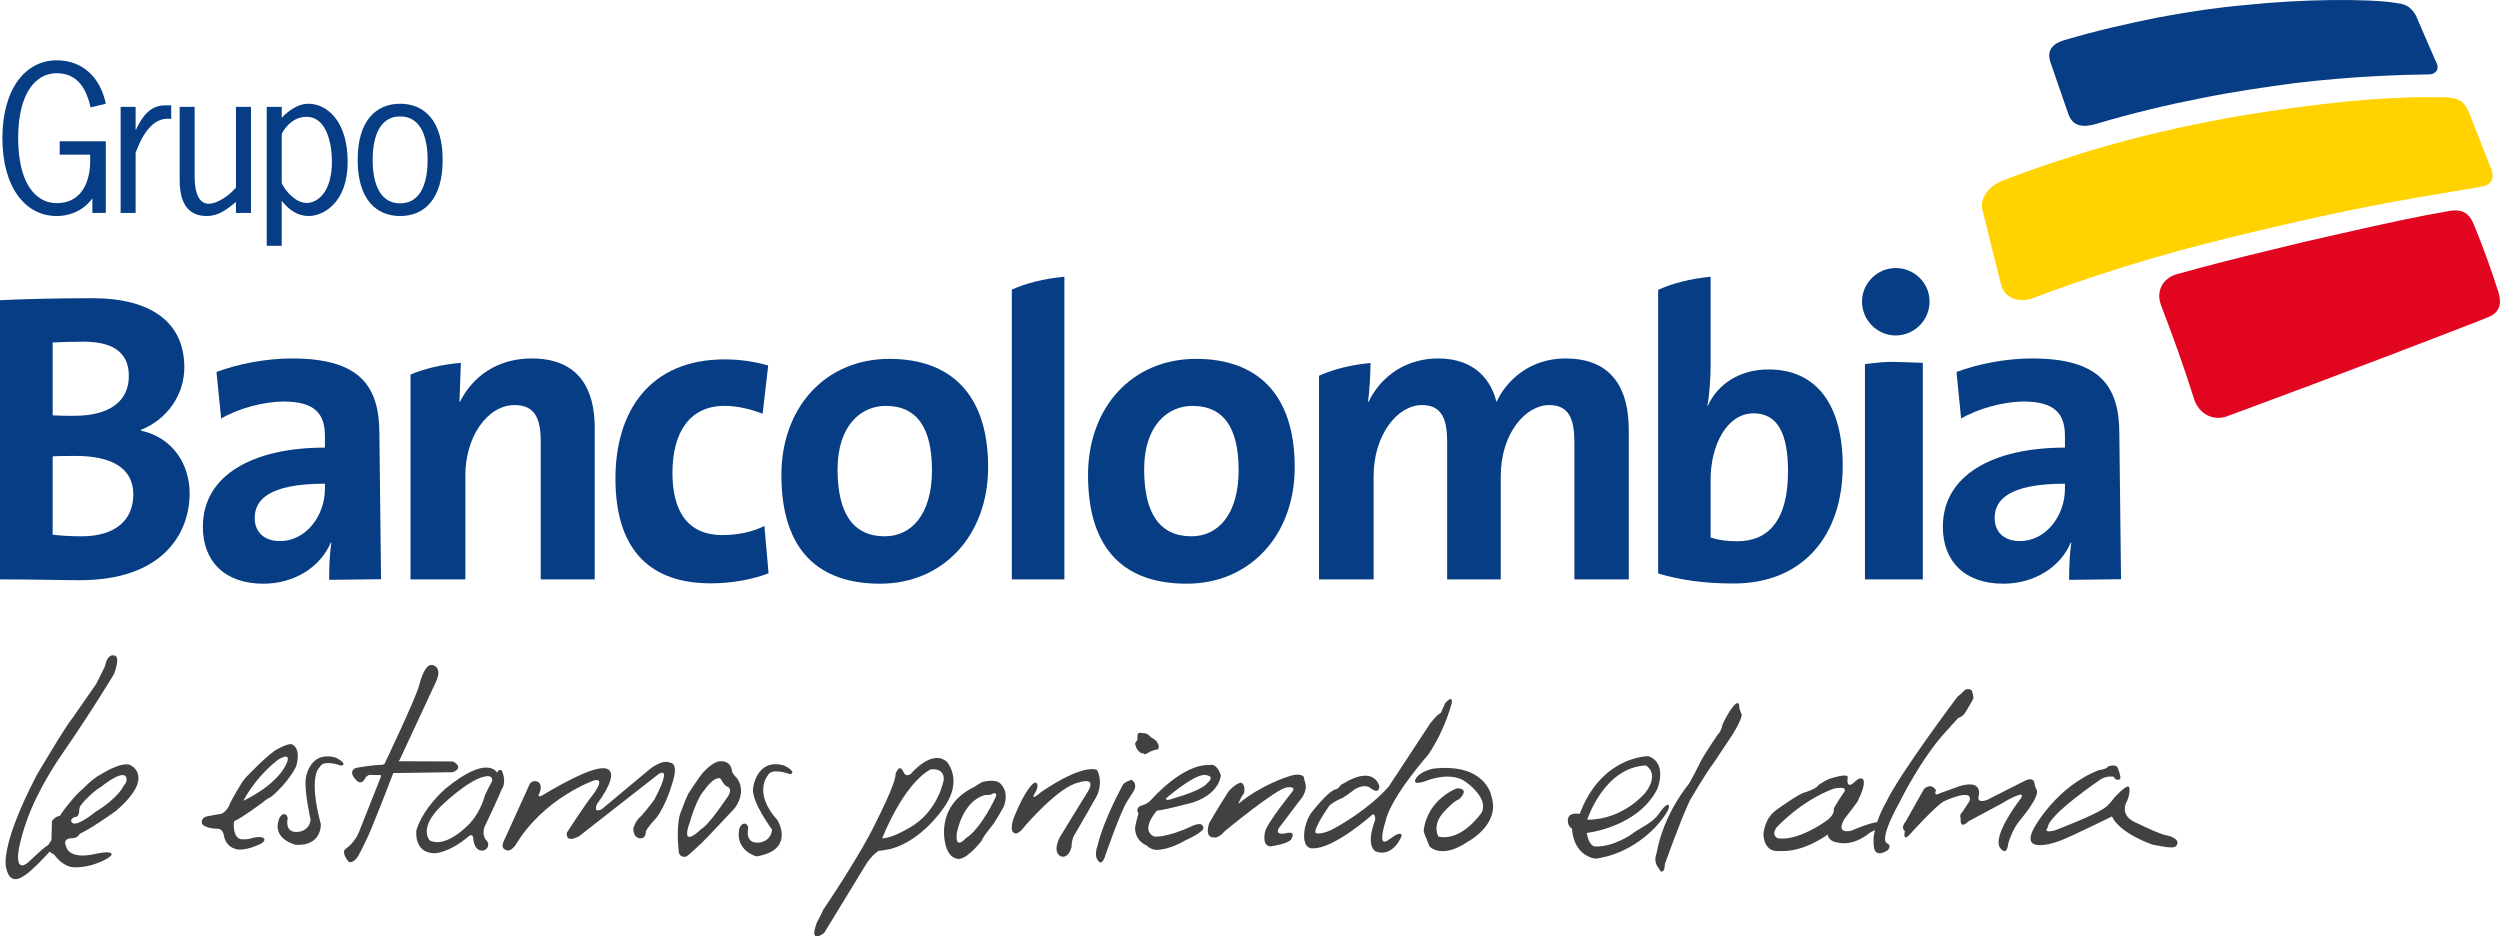 <?xml version="1.0" encoding="UTF-8"?>
<svg xmlns="http://www.w3.org/2000/svg" xmlns:xlink="http://www.w3.org/1999/xlink" width="360.16pt" height="134.9pt" viewBox="0 0 360.16 134.9" version="1.1">
<defs>
<clipPath id="clip1">
  <path d="M 117 109 L 138 109 L 138 134.898 L 117 134.898 Z M 117 109 "/>
</clipPath>
<clipPath id="clip2">
  <path d="M 311 30 L 360.16 30 L 360.16 61 L 311 61 Z M 311 30 "/>
</clipPath>
</defs>
<g id="surface1">
<path style=" stroke:none;fill-rule:nonzero;fill:rgb(25.499%,25.499%,25.099%);fill-opacity:1;" d="M 13.668 98.805 C 13.883 98.59 14.656 96.91 15.125 95.973 C 15.125 95.973 15.422 94.172 16.414 94.43 C 16.414 94.43 17.441 94.211 16.457 97.043 C 16.457 97.043 13.367 102.234 8.945 108.629 C 8.945 108.629 5.512 113.434 3.801 118.371 C 3.801 118.371 1.48 124.805 3.285 124.676 C 3.285 124.676 3.648 124.609 4.141 124.16 C 5.195 123.199 6.891 121.453 7.273 121.715 C 7.273 121.715 7.789 122.016 7.188 122.656 C 7.188 122.656 4.527 125.621 3.367 126.219 C 3.367 126.219 1.48 127.723 0.922 125.148 C 0.922 125.148 -0.32 122.484 5.258 111.719 C 5.258 111.719 9.418 104.637 10.535 103.312 "/>
<path style=" stroke:none;fill-rule:nonzero;fill:rgb(25.499%,25.499%,25.099%);fill-opacity:1;" d="M 18.688 110.176 C 17.316 109.746 14.48 111.586 14.48 111.586 C 13.281 112.191 12.035 113.562 12.035 113.562 C 10.922 114.379 9.203 116.695 9.203 116.695 L 8.605 117.555 C 8.004 117.555 7.488 118.281 7.488 118.281 L 7.406 121.074 C 6.113 122.531 7.789 123.086 7.789 123.086 C 9.031 124.848 10.449 124.934 10.449 124.934 C 13.367 125.105 15.641 123.555 15.641 123.555 C 16.758 122.789 15.43 122.789 15.43 122.789 C 14.91 122.742 13.148 123.129 13.148 123.129 C 9.719 123.73 9.504 121.883 9.504 121.883 C 9.031 120.855 10.105 120.773 10.105 120.773 C 11.266 120.809 11.477 120.125 11.477 120.125 C 13.41 119.227 16.758 116.781 16.758 116.781 C 22.547 111.762 18.688 110.176 18.688 110.176 M 17.832 113.176 C 17.832 113.176 17.141 114.895 13.711 116.992 C 13.711 116.992 10.406 119.738 10.234 118.156 C 10.234 118.156 10.449 117.684 10.965 117.684 C 10.965 117.684 11.352 117.594 11.395 116.953 C 11.395 116.953 11.395 116.18 11.691 115.965 L 12.207 115.32 C 12.207 115.32 12.852 114.719 13.238 114.332 C 13.238 114.332 14.051 113.609 14.57 113.348 C 14.57 113.348 17.316 111.074 18.086 111.805 C 18.086 111.805 18.559 112.445 17.832 113.176 "/>
<path style=" stroke:none;fill-rule:nonzero;fill:rgb(25.499%,25.499%,25.099%);fill-opacity:1;" d="M 42.012 107.215 C 41.492 107.082 40.082 107.859 40.082 107.859 C 38.75 108.461 35.406 112.02 35.406 112.02 C 34.805 112.578 33.215 115.578 33.215 115.578 C 32.531 117.426 31.5 117.297 31.5 117.297 L 30.082 117.555 C 28.797 117.723 29.098 118.668 29.098 118.668 C 29.566 119.395 31.367 119.395 31.367 119.395 C 32.059 119.395 32.227 120.211 32.227 120.211 C 32.527 122.402 34.504 122.402 34.504 122.402 C 35.832 122.402 37.332 121.668 37.332 121.668 C 38.105 121.328 38.105 120.984 38.105 120.984 C 38.062 120.43 36.863 120.559 36.219 120.77 C 35.574 120.984 34.758 120.902 34.758 120.902 C 33.602 120.73 33.688 118.887 33.688 118.887 C 33.602 118.238 33.945 118.195 33.945 118.195 C 34.457 118.07 37.891 115.578 37.891 115.578 C 38.191 115.238 39.094 114.766 39.094 114.766 C 41.582 112.703 42.656 110.43 42.656 110.43 C 43.469 107.602 42.012 107.215 42.012 107.215 M 41.453 109.488 C 41.453 109.488 40.895 112.488 35.059 115.367 C 35.059 115.367 36.605 112.191 39.949 109.531 C 39.949 109.531 41.625 108.371 41.453 109.488 "/>
<path style=" stroke:none;fill-rule:nonzero;fill:rgb(25.499%,25.499%,25.099%);fill-opacity:1;" d="M 41.434 117.973 C 41.434 117.973 40.914 120.098 43.039 119.836 C 43.039 119.836 44.551 119.707 44.746 118.102 C 44.746 118.102 43.844 114.078 44.039 112.242 C 44.039 112.242 44.457 108.125 48.289 109.121 C 48.289 109.121 49.121 109.441 49.477 109.961 C 49.477 109.961 49.574 110.344 49.055 110.281 C 49.055 110.281 46.609 109.348 46.066 110.508 C 46.066 110.508 44.328 111.664 46.223 118.742 C 46.223 118.742 46.387 121.926 42.59 121.707 C 42.59 121.707 39.117 120.902 40.207 117.973 C 40.207 117.973 40.496 117.102 41.145 117.328 C 41.145 117.328 41.496 117.586 41.434 117.973 "/>
<path style=" stroke:none;fill-rule:nonzero;fill:rgb(25.499%,25.499%,25.099%);fill-opacity:1;" d="M 107.781 119.383 C 107.781 119.383 107.242 121.656 109.453 121.375 C 109.453 121.375 111.031 121.242 111.23 119.52 C 111.23 119.52 108.281 115.57 108.484 113.602 C 108.484 113.602 108.918 109.195 112.906 110.266 C 112.906 110.266 113.773 110.609 114.141 111.16 C 114.141 111.16 114.242 111.574 113.707 111.504 C 113.707 111.504 111.16 110.508 110.594 111.742 C 110.594 111.742 108.43 114.203 112.031 118.195 C 112.031 118.195 114.609 122.441 108.988 123.379 C 108.988 123.379 105.855 122.574 106.508 119.383 C 106.508 119.383 106.809 118.449 107.477 118.688 C 107.477 118.688 107.848 118.969 107.781 119.383 "/>
<path style=" stroke:none;fill-rule:nonzero;fill:rgb(25.499%,25.499%,25.099%);fill-opacity:1;" d="M 55.465 109.891 C 55.465 109.891 59.871 100.66 60.387 98.727 C 60.387 98.727 61.094 95.578 62.285 95.801 C 62.285 95.801 63.828 96.027 62.797 98.246 L 57.59 109.441 L 57.426 109.668 L 65.277 109.699 C 65.277 109.699 66.949 110.539 65.242 111.246 L 56.652 111.371 C 56.652 111.371 53.402 119.938 52.598 121.352 C 52.598 121.352 51.73 123.281 51.277 123.762 C 51.277 123.762 50.473 124.598 50.09 123.988 C 50.09 123.988 49.121 122.734 49.797 122.285 C 49.797 122.285 51.086 121.449 51.699 119.898 L 54.852 111.957 L 54.883 111.664 L 53.18 111.633 C 53.18 111.633 52.727 111.828 52.629 112.082 C 52.629 112.082 52.18 113.145 51.441 112.5 C 51.441 112.5 49.961 111.246 51.246 110.637 C 51.246 110.637 53.629 110.184 55.047 110.184 L 55.398 110.059 "/>
<path style=" stroke:none;fill-rule:nonzero;fill:rgb(25.499%,25.499%,25.099%);fill-opacity:1;" d="M 72.238 113.77 C 72.238 113.77 73.09 112.859 72.289 111.012 C 72.289 111.012 71.93 110.676 71.598 111.316 C 71.598 111.316 70.277 108.559 64.102 113.688 C 64.102 113.688 61.008 116.309 59.988 119.594 C 59.988 119.594 59.523 122.871 62.609 122.926 C 62.609 122.926 64.566 122.926 67.41 120.582 C 67.41 120.582 67.961 119.973 68.156 120.582 C 68.156 120.582 68.18 122.68 69.59 122.539 C 69.59 122.539 70.527 122.348 70.305 121.41 C 70.305 121.41 70 120.914 69.895 120.859 C 69.895 120.859 69.449 120.082 69.781 119.176 C 69.781 119.176 71.988 114.543 72.238 113.77 M 67.051 119.234 C 67.051 119.234 64.07 122.184 61.918 121.078 C 61.918 121.078 60.211 119.395 63.52 116.145 C 63.52 116.145 67.438 112.309 69.863 111.867 C 69.863 111.867 71.078 111.535 70.883 112.555 C 70.883 112.555 69.918 114.242 69.723 115.008 C 69.723 115.008 69.062 117.492 67.051 119.234 "/>
<path style=" stroke:none;fill-rule:nonzero;fill:rgb(25.499%,25.499%,25.099%);fill-opacity:1;" d="M 72.484 121.383 L 76.312 112.953 C 76.312 112.953 76.699 112.277 77.473 112.629 C 77.473 112.629 78.246 112.918 77.73 114.238 C 77.73 114.238 77.246 115.039 78.117 114.59 C 78.117 114.59 84.102 110.895 86.547 110.695 C 86.547 110.695 90.25 109.988 86.004 115.848 C 86.004 115.848 85.355 117.199 86.676 116.59 L 93.629 110.793 C 93.629 110.793 95.43 109.316 96.559 109.891 C 96.559 109.891 97.906 109.77 96.777 113.078 C 96.777 113.078 95.941 115.973 94.594 117.781 C 94.594 117.781 93.082 119.391 93.047 119.836 C 93.047 119.836 93.047 120.738 92.371 120.773 C 92.371 120.773 91.215 120.934 91.246 119.289 C 91.246 119.289 91.566 118.164 92.406 117.523 C 92.406 117.523 94.109 115.559 94.367 115.008 C 94.367 115.008 95.234 113.336 95.398 112.727 C 95.398 112.727 96.266 110.637 94.852 111.535 L 83.457 120.449 C 83.457 120.449 81.492 121.641 81.656 119.965 C 81.656 119.965 84.422 115.684 85.484 114.398 C 85.484 114.398 87.352 111.953 85.551 112.438 C 85.551 112.438 78.371 114.945 74.32 121.672 C 74.32 121.672 73.516 122.863 72.906 122.445 C 72.906 122.445 72.164 122.348 72.484 121.383 "/>
<path style=" stroke:none;fill-rule:nonzero;fill:rgb(25.499%,25.499%,25.099%);fill-opacity:1;" d="M 106.094 112.02 C 105.723 111.707 105.469 111.199 105.469 111.199 C 105.316 109.438 103.734 109.672 103.734 109.672 C 102.738 109.672 101.301 111.273 101.301 111.273 C 100.711 111.941 99.164 114.332 99.164 114.332 C 98.758 115.109 98.242 116.598 98.242 116.598 C 97.281 118.473 97.762 122.426 97.762 122.426 C 97.762 123.602 98.719 123.484 98.941 123.363 C 99.164 123.246 101.156 121.371 101.156 121.371 C 101.672 120.902 105.871 116.402 105.871 116.402 C 107.719 113.777 106.094 112.02 106.094 112.02 M 104.695 114.992 C 104.73 114.875 102.258 118.742 100.965 119.48 C 100.965 119.48 97.875 122.574 99.418 118.324 C 99.418 118.324 100.336 115.031 101.48 113.82 C 101.48 113.82 102.84 111.793 103.797 112.148 C 103.797 112.148 104.359 113.27 104.84 113.352 C 104.84 113.352 105.688 113.664 104.695 114.992 "/>
<g clip-path="url(#clip1)" clip-rule="nonzero">
<path style=" stroke:none;fill-rule:nonzero;fill:rgb(25.499%,25.499%,25.099%);fill-opacity:1;" d="M 136.359 109.699 C 134.172 107.898 131.211 111.5 131.211 111.5 C 130.438 112.02 130.176 111.246 130.176 111.246 C 129.539 109.828 129.023 111.5 129.023 111.5 C 129.023 112.918 126.445 117.938 126.445 117.938 C 124.129 122.953 118.594 131.07 118.594 131.07 C 118.34 131.715 117.695 132.871 117.695 132.871 C 116.406 136.219 118.727 134.414 118.727 134.414 L 124.773 124.504 C 125.672 123.09 126.578 122.574 126.578 122.574 C 126.961 122.574 128.25 122.316 128.25 122.316 C 132.754 121.16 135.844 116.523 135.844 116.523 C 138.934 112.398 136.359 109.699 136.359 109.699 M 130.824 119.355 C 130.824 119.355 128.504 120.773 127.094 120.773 C 127.094 120.773 130.051 113.047 134.043 110.855 C 134.043 110.855 135.973 110.477 135.973 112.277 C 135.973 112.277 135.199 117.039 130.824 119.355 "/>
</g>
<path style=" stroke:none;fill-rule:nonzero;fill:rgb(25.499%,25.499%,25.099%);fill-opacity:1;" d="M 144.211 112.984 C 143.566 112.086 141.508 112.66 141.508 112.66 C 141.121 112.855 140.352 113.367 140.352 113.367 C 134.363 116.266 136.293 121.988 136.293 121.988 C 136.938 123.992 138.289 123.73 138.289 123.73 C 139.645 123.473 141.441 121.09 141.441 121.09 C 141.508 120.711 142.602 119.355 142.602 119.355 C 143.371 118.52 144.598 116.203 144.598 116.203 C 145.434 114.078 144.211 112.984 144.211 112.984 M 143.438 114.848 C 143.438 114.848 141.379 119.355 139.125 120.773 C 139.125 120.773 137.582 122.574 137.836 120.066 C 137.836 120.066 138.609 115.367 141.957 114.527 C 141.957 114.527 142.793 114.59 142.984 114.336 C 142.984 114.336 143.762 114.012 143.438 114.848 "/>
<path style=" stroke:none;fill-rule:nonzero;fill:rgb(25.499%,25.499%,25.099%);fill-opacity:1;" d="M 146.078 117.746 C 146.078 117.746 145.238 119.871 146.273 120.066 C 146.273 120.066 146.719 120.258 147.684 118.969 C 147.684 118.969 152.512 113.305 155.41 112.727 C 155.41 112.727 158.109 111.762 156.695 114.078 C 156.695 114.078 152.832 120.316 152.703 120.574 C 152.703 120.574 151.547 122.641 152.77 123.344 C 152.77 123.344 153.863 123.922 154.375 121.988 C 154.375 121.988 154.312 120.902 154.957 119.996 C 154.957 119.996 157.723 115.234 157.984 114.719 C 157.984 114.719 159.012 112.855 158.047 110.926 C 158.047 110.926 156.246 109.828 149.938 114.141 C 149.938 114.141 148.137 115.754 149.23 114.012 C 149.23 114.012 149.812 112.984 149.164 112.727 C 149.164 112.727 148.137 112.727 146.078 117.746 "/>
<path style=" stroke:none;fill-rule:nonzero;fill:rgb(25.499%,25.499%,25.099%);fill-opacity:1;" d="M 161.781 113.047 C 161.781 113.047 159.012 118.004 158.109 121.867 C 158.109 121.867 157.406 123.602 158.496 124.25 C 158.496 124.25 158.883 124.438 159.27 123.152 C 159.27 123.152 161.395 116.973 162.426 115.367 C 162.426 115.367 163.066 114.398 163.258 114.078 C 163.453 113.754 163.902 112.918 163.004 112.34 C 163.004 112.34 161.973 112.66 161.781 113.047 "/>
<path style=" stroke:none;fill-rule:nonzero;fill:rgb(25.499%,25.499%,25.099%);fill-opacity:1;" d="M 163.902 105.754 C 163.84 106.074 163.902 106.203 163.84 106.461 C 163.777 106.719 164.031 106.398 163.777 106.719 C 163.52 107.043 163.453 107.105 163.582 107.359 C 163.711 107.617 163.582 107.555 163.777 107.875 C 163.973 108.199 164.289 108.523 164.613 108.523 C 164.934 108.523 164.613 108.91 165.512 108.391 C 166.414 107.875 166.801 108.074 166.863 107.875 C 166.93 107.684 166.992 107.426 166.863 107.238 C 166.734 107.043 166.734 106.977 166.605 106.781 C 166.477 106.59 165.898 106.27 165.898 106.27 L 165.383 105.82 C 165.383 105.82 165.129 105.625 164.805 105.625 C 164.484 105.625 164.418 105.562 164.227 105.562 C 164.031 105.562 163.902 105.754 163.902 105.754 "/>
<path style=" stroke:none;fill-rule:nonzero;fill:rgb(25.499%,25.499%,25.099%);fill-opacity:1;" d="M 172.012 115.559 C 175.812 114.207 175.875 111.699 175.875 111.699 C 175.23 109.77 174.266 110.215 174.266 110.215 C 170.34 110.02 165.832 115.238 165.832 115.238 C 165.191 115.941 164.355 116.074 164.355 116.074 C 163.453 116.523 164.031 117.23 164.031 117.23 C 163.84 117.555 163.52 119.227 163.52 119.227 C 163.52 121.223 165.191 121.801 165.191 121.801 C 165.707 122.379 166.547 122.441 166.547 122.441 C 168.539 122.441 170.723 121.09 170.723 121.09 C 174.074 119.551 173.305 119.098 173.305 119.098 C 173.172 118.324 171.816 118.969 171.816 118.969 C 167.961 120.77 166.285 120.516 166.285 120.516 C 164.16 119.551 166.672 116.777 166.672 116.777 C 168.086 116.648 172.012 115.559 172.012 115.559 M 168.023 114.977 C 168.023 114.977 171.816 111.699 173.492 111.633 C 173.492 111.633 175.297 111.699 173.879 112.855 C 173.879 112.855 173.43 113.758 169.18 114.977 C 169.18 114.977 167.766 115.559 168.023 114.977 "/>
<path style=" stroke:none;fill-rule:nonzero;fill:rgb(25.499%,25.499%,25.099%);fill-opacity:1;" d="M 177.031 113.949 C 177.031 113.949 175.105 116.973 174.199 118.582 C 174.199 118.582 173.43 120.711 174.91 120.641 C 174.91 120.641 175.426 120.902 176.52 119.676 C 176.52 119.676 183.922 113.566 185.402 113.434 C 185.402 113.434 186.879 113.176 186.109 114.141 C 186.109 114.141 182.5 118.582 182.242 119.867 C 182.242 119.867 181.73 121.93 183.082 121.93 C 183.082 121.93 185.402 121.609 185.98 120.969 C 185.98 120.969 186.816 119.738 185.465 119.996 C 185.465 119.996 183.535 120.516 184.242 119.289 L 187.266 115.297 C 187.266 115.297 188.426 114.078 188.039 112.789 C 188.039 112.789 187.848 112.211 187.848 111.953 C 187.848 111.953 187.461 111.184 185.527 111.891 C 185.527 111.891 181.73 113.047 178.387 115.816 C 178.387 115.816 178.77 114.785 179.223 114.27 C 179.223 114.27 179.48 113.242 178.898 112.789 C 178.898 112.789 178.387 112.535 177.031 113.949 "/>
<path style=" stroke:none;fill-rule:nonzero;fill:rgb(25.499%,25.499%,25.099%);fill-opacity:1;" d="M 197.414 113.52 C 197.414 113.52 196.703 112.812 195.16 113.715 C 195.16 113.715 193.617 114.934 193.164 115.062 C 193.164 115.062 191.941 115.578 191.492 116.094 C 191.492 116.094 189.047 119.574 189.559 120.02 C 189.559 120.02 190.527 120.406 192.715 119.055 C 192.715 119.055 197.094 116.672 200.055 113.328 C 200.055 113.328 205.566 104.961 206.016 104.254 C 206.016 104.254 206.977 102.961 207.559 102.711 C 207.559 102.711 207.816 102.129 208.203 101.289 C 208.203 101.289 209.234 100.066 209.172 101.16 C 209.172 101.16 208.289 104.961 205.781 108.695 C 205.781 108.695 200.309 114.871 199.602 118.348 C 199.602 118.348 198.375 122.016 199.859 121.113 L 201.086 120.277 C 201.086 120.277 202.305 119.699 201.789 120.73 C 201.789 120.73 200.566 123.555 198.184 122.656 C 198.184 122.656 196.645 122.016 198.121 118.09 C 198.121 118.09 198.121 116.863 197.539 117.512 C 197.539 117.512 192.07 122.34 189.113 122.211 C 189.113 122.211 188.016 122.402 187.887 120.73 C 187.887 120.73 187.691 119.121 188.789 117.254 C 188.789 117.254 191.234 114.035 192.391 113.715 C 192.391 113.715 192.777 113.715 193.102 113.137 C 193.102 113.137 195.031 111.848 196.316 111.781 C 196.316 111.781 198.055 111.395 198.703 113.199 C 198.703 113.199 198.832 114.613 197.414 113.52 "/>
<path style=" stroke:none;fill-rule:nonzero;fill:rgb(25.499%,25.499%,25.099%);fill-opacity:1;" d="M 209.922 113.562 C 209.922 113.562 205.676 115.039 205.094 119.68 C 205.094 119.68 205.285 120.445 205.48 120.773 C 205.48 120.773 205.805 121.609 205.93 121.926 C 205.93 121.926 207.605 123.859 211.398 121.289 C 211.398 121.289 216.164 118.84 214.879 114.785 C 214.879 114.785 214.168 109.891 206.508 110.727 C 206.508 110.727 204.773 111.055 204.066 112.016 C 204.066 112.016 203.031 113.367 205.543 112.469 C 205.543 112.469 209.082 110.988 211.273 112.727 C 211.273 112.727 214.488 114.98 213.461 117.039 C 213.461 117.039 210.629 121.289 207.219 120.516 C 207.219 120.516 206.188 118.84 208.121 116.848 C 208.121 116.848 209.531 115.297 210.18 115.168 C 210.18 115.168 211.914 113.625 209.922 113.562 "/>
<path style=" stroke:none;fill-rule:nonzero;fill:rgb(25.499%,25.499%,25.099%);fill-opacity:1;" d="M 249.199 102.441 C 249.199 102.441 248.082 104.246 248.082 104.676 C 248.082 104.676 247.906 105.445 247.484 105.789 C 247.484 105.789 245.426 108.793 244.906 109.906 C 244.906 109.906 243.535 112.652 243.191 113.086 C 243.191 113.086 239.672 117.207 238.645 122.949 C 238.645 122.949 238.215 123.895 238.73 124.754 L 239.242 125.527 C 239.242 125.527 239.844 125.871 239.844 124.496 C 239.844 124.496 242.164 117.977 243.449 115.312 C 243.449 115.312 245.852 111.195 246.883 109.906 L 249.453 106.043 C 249.453 106.043 250.914 103.816 250.914 102.957 L 250.57 102.016 C 250.57 102.016 250.742 100.125 249.199 102.441 "/>
<path style=" stroke:none;fill-rule:nonzero;fill:rgb(25.499%,25.499%,25.099%);fill-opacity:1;" d="M 240.344 115.953 C 240.344 115.953 240.035 115.703 239.027 117.18 C 238.023 118.656 236.254 119.23 235.105 120.145 C 235.105 120.145 232.496 122.039 229.797 121.949 C 229.797 121.949 228.918 121.996 228.594 119.996 C 228.594 119.996 235.934 119.219 238.754 113.672 C 238.754 113.672 240.309 109.988 237.488 108.938 C 237.488 108.938 230.73 108.859 227.574 117.262 C 227.574 117.262 225.996 116.887 225.875 118.07 C 225.875 118.07 225.766 119.023 226.469 119.363 C 226.469 119.363 226.496 123.105 229.816 123.699 C 229.816 123.699 234.516 123.387 238.566 119.07 C 238.566 119.07 240.961 116.449 240.344 115.953 M 237.121 110.277 C 237.121 110.277 239.148 111.383 237.066 114.168 C 237.066 114.168 233.906 118.113 228.66 118.09 C 228.66 118.09 231.07 110.539 237.121 110.277 "/>
<path style=" stroke:none;fill-rule:nonzero;fill:rgb(25.499%,25.499%,25.099%);fill-opacity:1;" d="M 270.516 118.457 C 269.727 118.371 266.641 119.695 266.641 119.695 C 264.266 120.133 265.758 117.93 265.758 117.93 C 266.465 117.047 267.609 115.469 267.609 115.469 C 269.105 112.469 268.312 112.203 268.312 112.203 C 267.875 111.852 266.996 112.824 266.996 112.824 C 265.848 113.703 266.203 111.945 266.203 111.945 C 266.113 111.324 263.559 112.203 263.559 112.203 C 263.027 112.383 261.973 113.086 261.973 113.086 C 261.797 113.617 260.035 114.145 260.035 114.145 C 259.156 114.32 255.895 116.695 255.895 116.695 C 254.129 117.93 254.047 120.223 254.047 120.223 C 254.219 122.953 256.246 122.598 256.246 122.598 C 259.855 122.867 263.297 120.223 263.297 120.223 C 263.473 121.277 264.703 121.371 264.703 121.371 C 267.172 121.98 269.371 119.957 269.371 119.957 C 271.488 118.992 270.516 118.457 270.516 118.457 M 262.941 118.371 C 262.941 118.371 258.887 121.277 256.07 120.75 C 256.07 120.75 255.098 120.309 255.98 119.164 C 255.98 119.164 259.418 115.375 264.176 113.617 C 264.176 113.617 266.465 113.086 265.586 114.23 C 265.586 114.23 264.441 115.906 264.176 116.52 C 264.176 116.52 264.441 117.402 262.941 118.371 "/>
<path style=" stroke:none;fill-rule:nonzero;fill:rgb(25.499%,25.499%,25.099%);fill-opacity:1;" d="M 282.012 100.359 C 282.012 100.359 273.645 111.461 271.707 115.598 C 271.707 115.598 269.594 119.121 269.945 121.852 C 269.945 121.852 269.945 123.789 271.973 122.469 C 271.973 122.469 272.59 121.852 271.883 121.5 C 271.883 121.5 270.477 121.324 273.645 115.598 C 273.645 115.598 276.73 109.254 280.43 105.289 L 282.105 103.438 C 282.105 103.438 282.629 103.352 283.074 102.738 C 283.074 102.738 284.039 101.148 284.305 100.621 C 284.305 100.621 284.215 99.477 283.957 99.387 C 283.688 99.301 283.602 99.211 283.336 99.301 L 283.074 99.387 L 282.543 99.918 "/>
<path style=" stroke:none;fill-rule:nonzero;fill:rgb(25.499%,25.499%,25.099%);fill-opacity:1;" d="M 277.18 113.66 L 274.504 118.418 C 274.504 118.418 273.762 119.207 274.43 119.738 C 274.43 119.738 273.984 121.59 275.32 120.004 C 275.32 120.004 278.895 116.039 280.082 115.422 C 280.082 115.422 284.395 113.398 283.727 115.422 L 282.684 117.008 C 282.684 117.008 282.238 117.355 282.461 117.887 C 282.461 117.887 282.238 119.648 283.578 118.324 L 288.188 115.859 C 288.188 115.859 292.051 113.484 291.16 114.98 C 291.16 114.98 287 120.262 288.113 122.113 C 288.113 122.113 289.078 123.523 289.301 121.59 C 289.301 121.59 289.82 119.559 291.012 118.156 C 291.012 118.156 293.988 114.715 293.391 113.746 C 293.391 113.746 293.098 113.219 293.098 112.867 C 293.098 112.867 293.098 111.895 291.828 112.422 L 286.254 115.246 C 286.254 115.246 284.691 115.859 285.066 114.629 C 285.066 114.629 285.734 112.16 282.164 113.305 C 282.164 113.305 280.008 114.098 279.488 114.273 C 279.488 114.273 278.52 114.891 278.895 113.832 C 278.895 113.832 278.297 112.695 277.18 113.66 "/>
<path style=" stroke:none;fill-rule:nonzero;fill:rgb(25.499%,25.499%,25.099%);fill-opacity:1;" d="M 304.52 111.895 C 304.52 111.895 303.551 111.719 302.672 112.25 C 302.672 112.25 295.098 117.359 295.004 119.211 C 295.004 119.211 294.215 120.09 295.977 119.648 C 295.977 119.648 302.32 117.27 303.551 116.125 C 303.551 116.125 304.258 115.418 304.605 114.891 C 304.605 114.891 306.461 112.867 306.727 113.391 C 306.727 113.391 306.988 114.012 306.461 115.336 C 306.461 115.336 305.227 117.188 307.34 118.332 C 307.34 118.332 311.211 120.262 312.184 120.355 C 312.184 120.355 313.859 120.707 313.688 121.5 C 313.508 122.293 312.805 122.203 310.07 121.676 C 310.07 121.676 305.402 120.09 304.258 117.621 C 304.258 117.621 298.711 120.355 296.945 121.062 C 296.945 121.062 290.691 123.523 293.07 119.211 C 293.07 119.211 296.238 113.309 302.41 110.93 C 302.41 110.93 303.461 110.84 303.73 110.402 C 303.73 110.402 304.961 109.957 305.137 110.754 C 305.137 110.754 305.664 112.074 305.402 112.25 C 305.402 112.25 304.785 112.602 304.52 111.895 "/>
<path style=" stroke:none;fill-rule:nonzero;fill:rgb(2.399%,23.9%,51.799%);fill-opacity:1;" d="M 11.5 83.586 C 9.105 83.586 4.969 83.469 0 83.469 L 0 43.25 C 3.336 43.078 8.461 42.961 13.309 42.961 C 21.832 42.961 26.555 46.48 26.555 52.926 C 26.555 56.922 24.047 60.438 20.316 61.922 L 20.316 62.039 C 24.977 63.055 27.32 67 27.32 71.051 C 27.32 76.898 23.41 83.586 11.5 83.586 M 12.031 49.223 C 10.445 49.223 8.93 49.277 7.586 49.336 L 7.586 59.836 C 8.531 59.902 9.457 59.902 10.684 59.902 C 15.875 59.902 18.562 57.746 18.562 54.168 C 18.562 51.184 16.809 49.223 12.031 49.223 M 10.914 65.684 C 10.332 65.684 8.406 65.684 7.586 65.746 L 7.586 77.023 C 8.531 77.145 9.98 77.262 11.738 77.262 C 16.688 77.262 19.207 74.871 19.207 71.234 C 19.207 67.297 15.875 65.684 10.914 65.684 "/>
<path style=" stroke:none;fill-rule:nonzero;fill:rgb(2.399%,23.9%,51.799%);fill-opacity:1;" d="M 47.422 83.535 C 47.422 81.711 47.484 79.832 47.73 78.203 L 47.664 78.141 C 46.191 81.652 42.461 84.09 37.926 84.09 C 32.414 84.09 29.223 80.898 29.223 75.891 C 29.223 68.441 36.449 64.484 46.809 64.484 L 46.809 62.789 C 46.809 59.547 45.281 57.848 40.863 57.848 C 38.109 57.848 34.434 58.785 31.859 60.293 L 31.188 53.586 C 34.246 52.457 38.172 51.641 42.094 51.641 C 51.898 51.641 54.656 55.664 54.656 62.484 L 54.895 83.445 Z M 46.809 69.684 C 38.531 69.684 36.695 72.125 36.695 74.633 C 36.695 76.641 38.047 77.949 40.312 77.949 C 44.18 77.949 46.809 74.191 46.809 70.438 "/>
<path style=" stroke:none;fill-rule:nonzero;fill:rgb(2.399%,23.9%,51.799%);fill-opacity:1;" d="M 298.086 83.535 C 298.086 81.711 298.156 79.832 298.398 78.203 L 298.336 78.141 C 296.871 81.652 293.129 84.09 288.594 84.09 C 283.078 84.09 279.895 80.898 279.895 75.891 C 279.895 68.441 287.117 64.484 297.484 64.484 L 297.484 62.789 C 297.484 59.547 295.941 57.848 291.535 57.848 C 288.773 57.848 285.113 58.785 282.527 60.293 L 281.859 53.586 C 284.91 52.457 288.832 51.641 292.762 51.641 C 302.566 51.641 305.32 55.664 305.32 62.484 L 305.566 83.445 Z M 297.484 69.684 C 289.199 69.684 287.359 72.125 287.359 74.633 C 287.359 76.641 288.719 77.949 290.98 77.949 C 294.836 77.949 297.484 74.191 297.484 70.438 "/>
<path style=" stroke:none;fill-rule:nonzero;fill:rgb(2.399%,23.9%,51.799%);fill-opacity:1;" d="M 102.395 84.039 C 93.93 84.039 88.664 79.52 88.664 68.934 C 88.664 59.223 93.629 51.773 104.414 51.773 C 106.5 51.773 108.703 52.082 110.668 52.656 L 109.871 59.602 C 108.219 58.969 106.312 58.473 104.355 58.473 C 99.395 58.473 96.875 62.242 96.875 68.113 C 96.875 73.441 98.895 77.086 104.102 77.086 C 106.195 77.086 108.457 76.641 110.121 75.77 L 110.723 82.586 C 108.637 83.406 105.633 84.039 102.395 84.039 "/>
<path style=" stroke:none;fill-rule:nonzero;fill:rgb(2.399%,23.9%,51.799%);fill-opacity:1;" d="M 126.785 84.09 C 118.156 84.09 112.57 79.52 112.57 68.441 C 112.57 58.727 118.887 51.699 128.137 51.699 C 136.773 51.699 142.352 56.59 142.352 67.309 C 142.352 77.082 135.922 84.09 126.785 84.09 M 127.586 58.473 C 124.098 58.473 120.664 61.238 120.664 67.613 C 120.664 74.004 122.93 77.262 127.461 77.262 C 131.324 77.262 134.262 74.082 134.262 67.75 C 134.262 61.73 132.184 58.473 127.586 58.473 "/>
<path style=" stroke:none;fill-rule:nonzero;fill:rgb(2.399%,23.9%,51.799%);fill-opacity:1;" d="M 170.961 84.09 C 162.324 84.09 156.746 79.52 156.746 68.441 C 156.746 58.727 163.055 51.699 172.312 51.699 C 180.949 51.699 186.523 56.59 186.523 67.309 C 186.523 77.082 180.094 84.09 170.961 84.09 M 171.77 58.473 C 168.273 58.473 164.832 61.238 164.832 67.613 C 164.832 74.004 167.102 77.262 171.645 77.262 C 175.492 77.262 178.441 74.082 178.441 67.75 C 178.441 61.73 176.359 58.473 171.77 58.473 "/>
<path style=" stroke:none;fill-rule:nonzero;fill:rgb(2.399%,23.9%,51.799%);fill-opacity:1;" d="M 277.008 83.469 L 268.672 83.469 L 268.672 52.461 C 272.539 51.961 272.469 52.148 277.008 52.266 Z M 273.086 48.328 C 270.453 48.328 268.246 46.133 268.246 43.438 C 268.246 40.809 270.453 38.617 273.086 38.617 C 275.785 38.617 277.98 40.746 277.98 43.438 C 277.98 46.133 275.785 48.328 273.086 48.328 "/>
<path style=" stroke:none;fill-rule:nonzero;fill:rgb(2.399%,23.9%,51.799%);fill-opacity:1;" d="M 76.609 51.641 C 71.652 51.641 68.09 54.215 66.25 57.914 L 66.191 57.848 L 66.395 52.27 C 63.656 52.52 61.199 53.086 59.137 53.961 L 59.137 83.469 L 67.043 83.469 L 67.043 68.441 C 67.043 62.98 70.176 58.355 74.156 58.355 C 77.031 58.355 77.898 60.293 77.898 63.547 L 77.898 83.469 L 85.68 83.469 L 85.68 61.605 C 85.68 56.16 83.473 51.641 76.609 51.641 "/>
<path style=" stroke:none;fill-rule:nonzero;fill:rgb(2.399%,23.9%,51.799%);fill-opacity:1;" d="M 145.766 41.723 L 145.766 83.469 L 153.34 83.469 L 153.34 39.867 C 150.453 40.145 147.891 40.762 145.766 41.723 "/>
<path style=" stroke:none;fill-rule:nonzero;fill:rgb(2.399%,23.9%,51.799%);fill-opacity:1;" d="M 254.789 53.223 C 250.707 53.223 247.488 55.254 246.035 58.469 L 245.973 58.469 C 246.266 56.922 246.438 54.465 246.438 52.676 L 246.438 39.867 C 243.547 40.156 240.996 40.785 238.879 41.758 L 238.879 82.621 C 242.191 83.586 245.566 84.062 249.77 84.062 C 259.746 84.062 265.469 77.141 265.469 67.113 C 265.469 58.355 261.727 53.223 254.789 53.223 M 250.297 77.977 C 248.707 77.977 247.488 77.793 246.438 77.438 L 246.438 69.086 C 246.438 64.141 248.777 59.547 252.621 59.547 C 256.02 59.547 257.59 62.34 257.59 67.895 C 257.59 75.23 254.547 77.977 250.297 77.977 "/>
<path style=" stroke:none;fill-rule:nonzero;fill:rgb(2.399%,23.9%,51.799%);fill-opacity:1;" d="M 225.516 51.641 C 220.371 51.641 216.996 54.84 215.59 57.914 C 214.852 54.902 212.586 51.641 207.188 51.641 C 202.66 51.641 198.984 54.09 197.145 57.914 L 197.078 57.914 C 197.312 56.242 197.43 53.832 197.445 52.289 C 194.617 52.57 192.109 53.18 190.023 54.133 L 190.023 83.469 L 197.891 83.469 L 197.891 68.559 C 197.891 62.742 201.25 58.355 204.867 58.355 C 207.879 58.355 208.484 60.66 208.484 63.73 L 208.484 83.469 L 216.207 83.469 L 216.207 68.559 C 216.207 62.484 219.758 58.355 223.188 58.355 C 226.062 58.355 226.812 60.414 226.812 63.73 L 226.812 83.469 L 234.652 83.469 L 234.652 62.039 C 234.652 54.969 231.398 51.641 225.516 51.641 "/>
<g clip-path="url(#clip2)" clip-rule="nonzero">
<path style=" stroke:none;fill-rule:nonzero;fill:rgb(88.599%,1.999%,12.199%);fill-opacity:1;" d="M 359.945 42.129 C 360.383 43.621 360.242 44.965 358.477 45.688 C 356.363 46.551 354.793 47.113 352.188 48.137 C 350.852 48.641 349.566 49.145 348.094 49.711 C 346.664 50.25 345.184 50.836 343.57 51.441 C 337.156 53.898 329.863 56.641 320.762 60 C 318.812 60.664 316.828 59.648 316.113 57.559 C 314.621 52.789 312.934 48.164 311.289 43.867 C 310.59 41.895 311.609 40.105 313.512 39.527 C 318.137 38.227 322.27 37.199 326.285 36.219 C 330.27 35.234 333.789 34.402 337.148 33.664 C 343.875 32.133 348.199 31.203 352.797 30.402 C 355.02 30.012 355.816 30.969 356.414 32.391 C 357.723 35.57 358.871 38.773 359.945 42.129 "/>
</g>
<path style=" stroke:none;fill-rule:nonzero;fill:rgb(100%,82.399%,0%);fill-opacity:1;" d="M 355.625 16.039 C 354.984 14.785 354.426 14.055 352.105 14.012 C 345.672 13.875 338.18 14.363 326.879 16.031 C 321.215 16.863 315.102 18.035 308.445 19.688 C 305.105 20.574 301.789 21.41 298.43 22.555 C 294.898 23.641 291.664 24.809 288.367 26.082 C 286.418 26.863 285.254 28.617 285.57 30.117 C 286.422 33.613 287.297 37.125 288.328 41.176 C 288.84 42.926 290.848 43.723 292.965 42.914 C 300.336 40.117 308.035 37.707 315.238 35.758 C 322.473 33.859 328.652 32.434 334.324 31.184 C 345.566 28.738 351.457 27.953 357.496 26.895 C 358.867 26.648 359.469 25.762 358.859 24.27 "/>
<path style=" stroke:none;fill-rule:nonzero;fill:rgb(2.399%,23.9%,51.799%);fill-opacity:1;" d="M 348.031 2.207 C 347.168 0.727 346.32 0.598 345.199 0.426 C 341.121 -0.227 331.574 -0.133 323.582 0.715 C 319.555 1.055 315.453 1.672 310.965 2.504 C 306.504 3.398 302.02 4.414 297.328 5.801 C 295.754 6.293 294.797 7.199 295.41 9.012 C 296.242 11.465 296.984 13.543 297.977 16.434 C 298.645 18.348 300.297 18.363 302.047 17.828 C 307.289 16.281 312.27 15.09 317.145 14.137 C 322.039 13.156 326.379 12.547 330.531 11.98 C 338.859 10.98 346 10.766 350.02 10.715 C 350.945 10.695 351.562 9.859 350.879 8.781 "/>
<path style=" stroke:none;fill-rule:nonzero;fill:rgb(2.399%,23.9%,51.799%);fill-opacity:1;" d="M 13.059 15.473 C 12.449 12.953 11.312 10.547 8.156 10.547 C 5.168 10.547 2.617 13.367 2.617 19.906 C 2.617 26.438 5.168 29.266 8.156 29.266 C 12.145 29.266 13.191 25.555 12.973 22.285 L 8.602 22.285 L 8.602 20.348 L 15.242 20.348 L 15.242 30.68 L 13.309 30.68 L 13.309 28.57 C 12.145 30.184 10.289 31.121 8.156 31.121 C 3.668 31.121 0.344 26.992 0.344 19.906 C 0.344 12.812 3.668 8.688 8.156 8.688 C 12.113 8.688 14.523 11.402 15.242 14.945 "/>
<path style=" stroke:none;fill-rule:nonzero;fill:rgb(2.399%,23.9%,51.799%);fill-opacity:1;" d="M 19.539 18.688 L 19.59 18.688 C 20.449 16.859 21.562 15.172 23.832 15.172 L 24.66 15.172 L 24.66 17.133 C 21.836 16.746 20.367 19.793 19.539 22.008 L 19.539 30.68 L 17.379 30.68 L 17.379 15.391 L 19.539 15.391 "/>
<path style=" stroke:none;fill-rule:nonzero;fill:rgb(2.399%,23.9%,51.799%);fill-opacity:1;" d="M 33.992 15.391 L 36.156 15.391 L 36.156 30.68 L 33.992 30.68 L 33.992 29.098 C 32.723 30.125 31.531 31.121 29.785 31.121 C 27.625 31.121 25.883 29.93 25.883 25.941 L 25.883 15.391 L 28.039 15.391 L 28.039 25.391 C 28.039 26.996 28.316 29.352 30.062 29.352 C 31.391 29.352 33.137 28.047 33.992 27.023 "/>
<path style=" stroke:none;fill-rule:nonzero;fill:rgb(2.399%,23.9%,51.799%);fill-opacity:1;" d="M 40.586 35.414 L 38.426 35.414 L 38.426 15.391 L 40.586 15.391 L 40.586 16.973 C 41.586 15.914 42.941 14.945 44.41 14.945 C 47.039 14.945 50.086 17.332 50.086 23.336 C 50.086 29.211 46.57 31.117 44.492 31.117 C 42.801 31.117 41.609 30.207 40.586 28.934 Z M 40.586 26.387 C 41.195 27.684 42.664 29.238 44.188 29.238 C 45.684 29.238 47.816 27.77 47.816 23.285 C 47.816 20.984 47.18 16.832 44.16 16.832 C 42.5 16.832 41.254 17.965 40.586 19.297 "/>
<path style=" stroke:none;fill-rule:nonzero;fill:rgb(2.399%,23.9%,51.799%);fill-opacity:1;" d="M 51.527 23.035 C 51.527 17.301 54.238 14.945 57.648 14.945 C 61.055 14.945 63.77 17.301 63.77 23.035 C 63.77 28.766 61.055 31.121 57.648 31.121 C 54.238 31.121 51.527 28.766 51.527 23.035 M 61.605 23.035 C 61.605 20.43 60.969 16.773 57.648 16.773 C 54.324 16.773 53.688 20.43 53.688 23.035 C 53.688 25.637 54.324 29.293 57.648 29.293 C 60.969 29.293 61.605 25.637 61.605 23.035 "/>
</g>
</svg>
